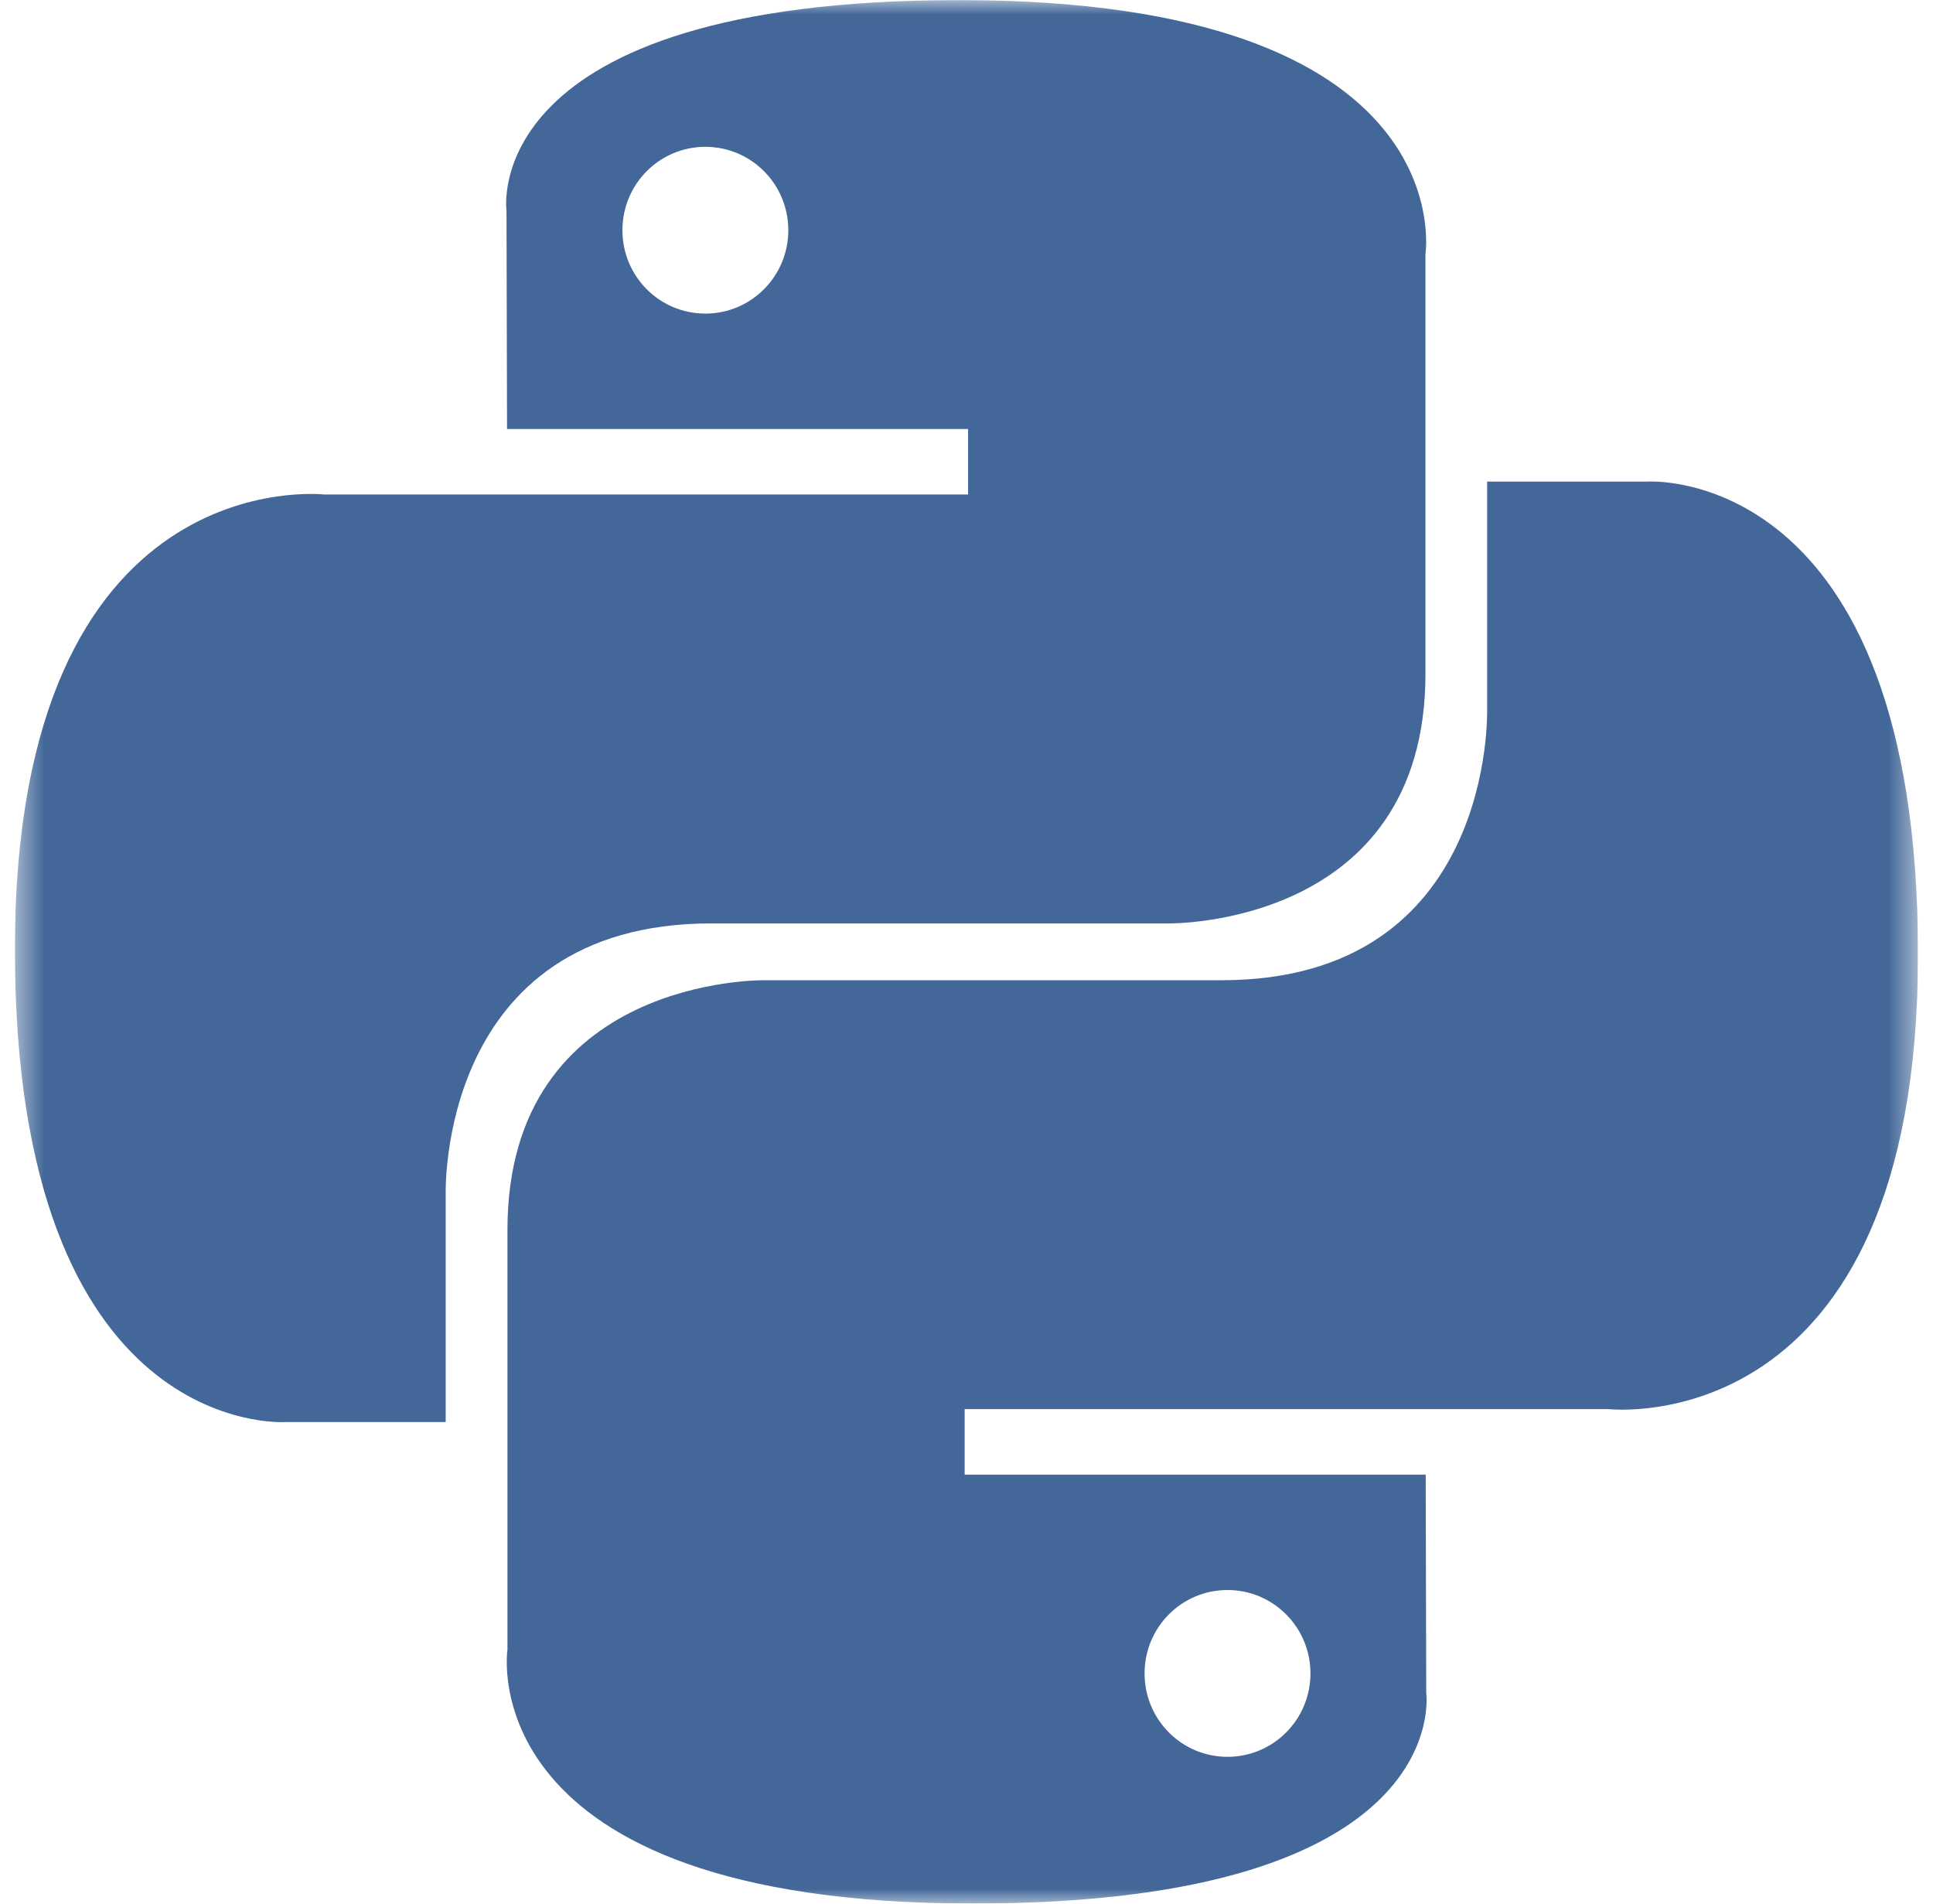 <svg width="65" height="64" viewBox="0 0 65 64" fill="none" xmlns="http://www.w3.org/2000/svg">
<g clip-path="url(#clip0_144_576)">
<mask id="mask0_144_576" style="mask-type:luminance" maskUnits="userSpaceOnUse" x="0" y="0" width="65" height="64">
<path d="M0.5 0.003H64.494V63.997H0.5V0.003Z" fill="white"/>
</mask>
<g mask="url(#mask0_144_576)">
<path d="M32.267 0.003C16.018 0.003 17.032 7.085 17.032 7.085L17.05 14.423H32.553V16.625H10.899C10.899 16.625 0.5 15.439 0.5 31.917C0.5 48.396 9.574 47.809 9.574 47.809H14.987V40.164C14.987 40.164 14.696 31.045 23.919 31.045H39.294C39.294 31.045 47.933 31.184 47.933 22.652V8.541C47.933 8.541 49.245 0.003 32.267 0.003ZM23.719 4.936C25.26 4.936 26.508 6.189 26.508 7.741C26.508 9.29 25.26 10.543 23.719 10.543C22.175 10.543 20.93 9.29 20.93 7.741C20.93 6.189 22.175 4.936 23.719 4.936Z" fill="#426798"/>
<path d="M32.729 63.997C48.972 63.997 47.959 56.915 47.959 56.915L47.941 49.577H32.438V47.374H54.097C54.097 47.374 64.496 48.561 64.496 32.083C64.496 15.604 55.42 16.191 55.42 16.191H50.007V23.835C50.007 23.835 50.298 32.955 41.075 32.955H25.703C25.703 32.955 17.064 32.816 17.064 41.348V55.459C17.064 55.459 15.752 63.997 32.729 63.997ZM41.277 59.064C39.733 59.064 38.488 57.811 38.488 56.259C38.488 54.71 39.733 53.456 41.277 53.456C42.818 53.456 44.066 54.71 44.066 56.259C44.066 57.811 42.818 59.064 41.277 59.064Z" fill="#426798"/>
</g>
</g>
<defs>
<clipPath id="clip0_144_576">
<rect width="63.994" height="63.994" fill="white" transform="translate(0.5 0.003)"/>
</clipPath>
</defs>
</svg>

